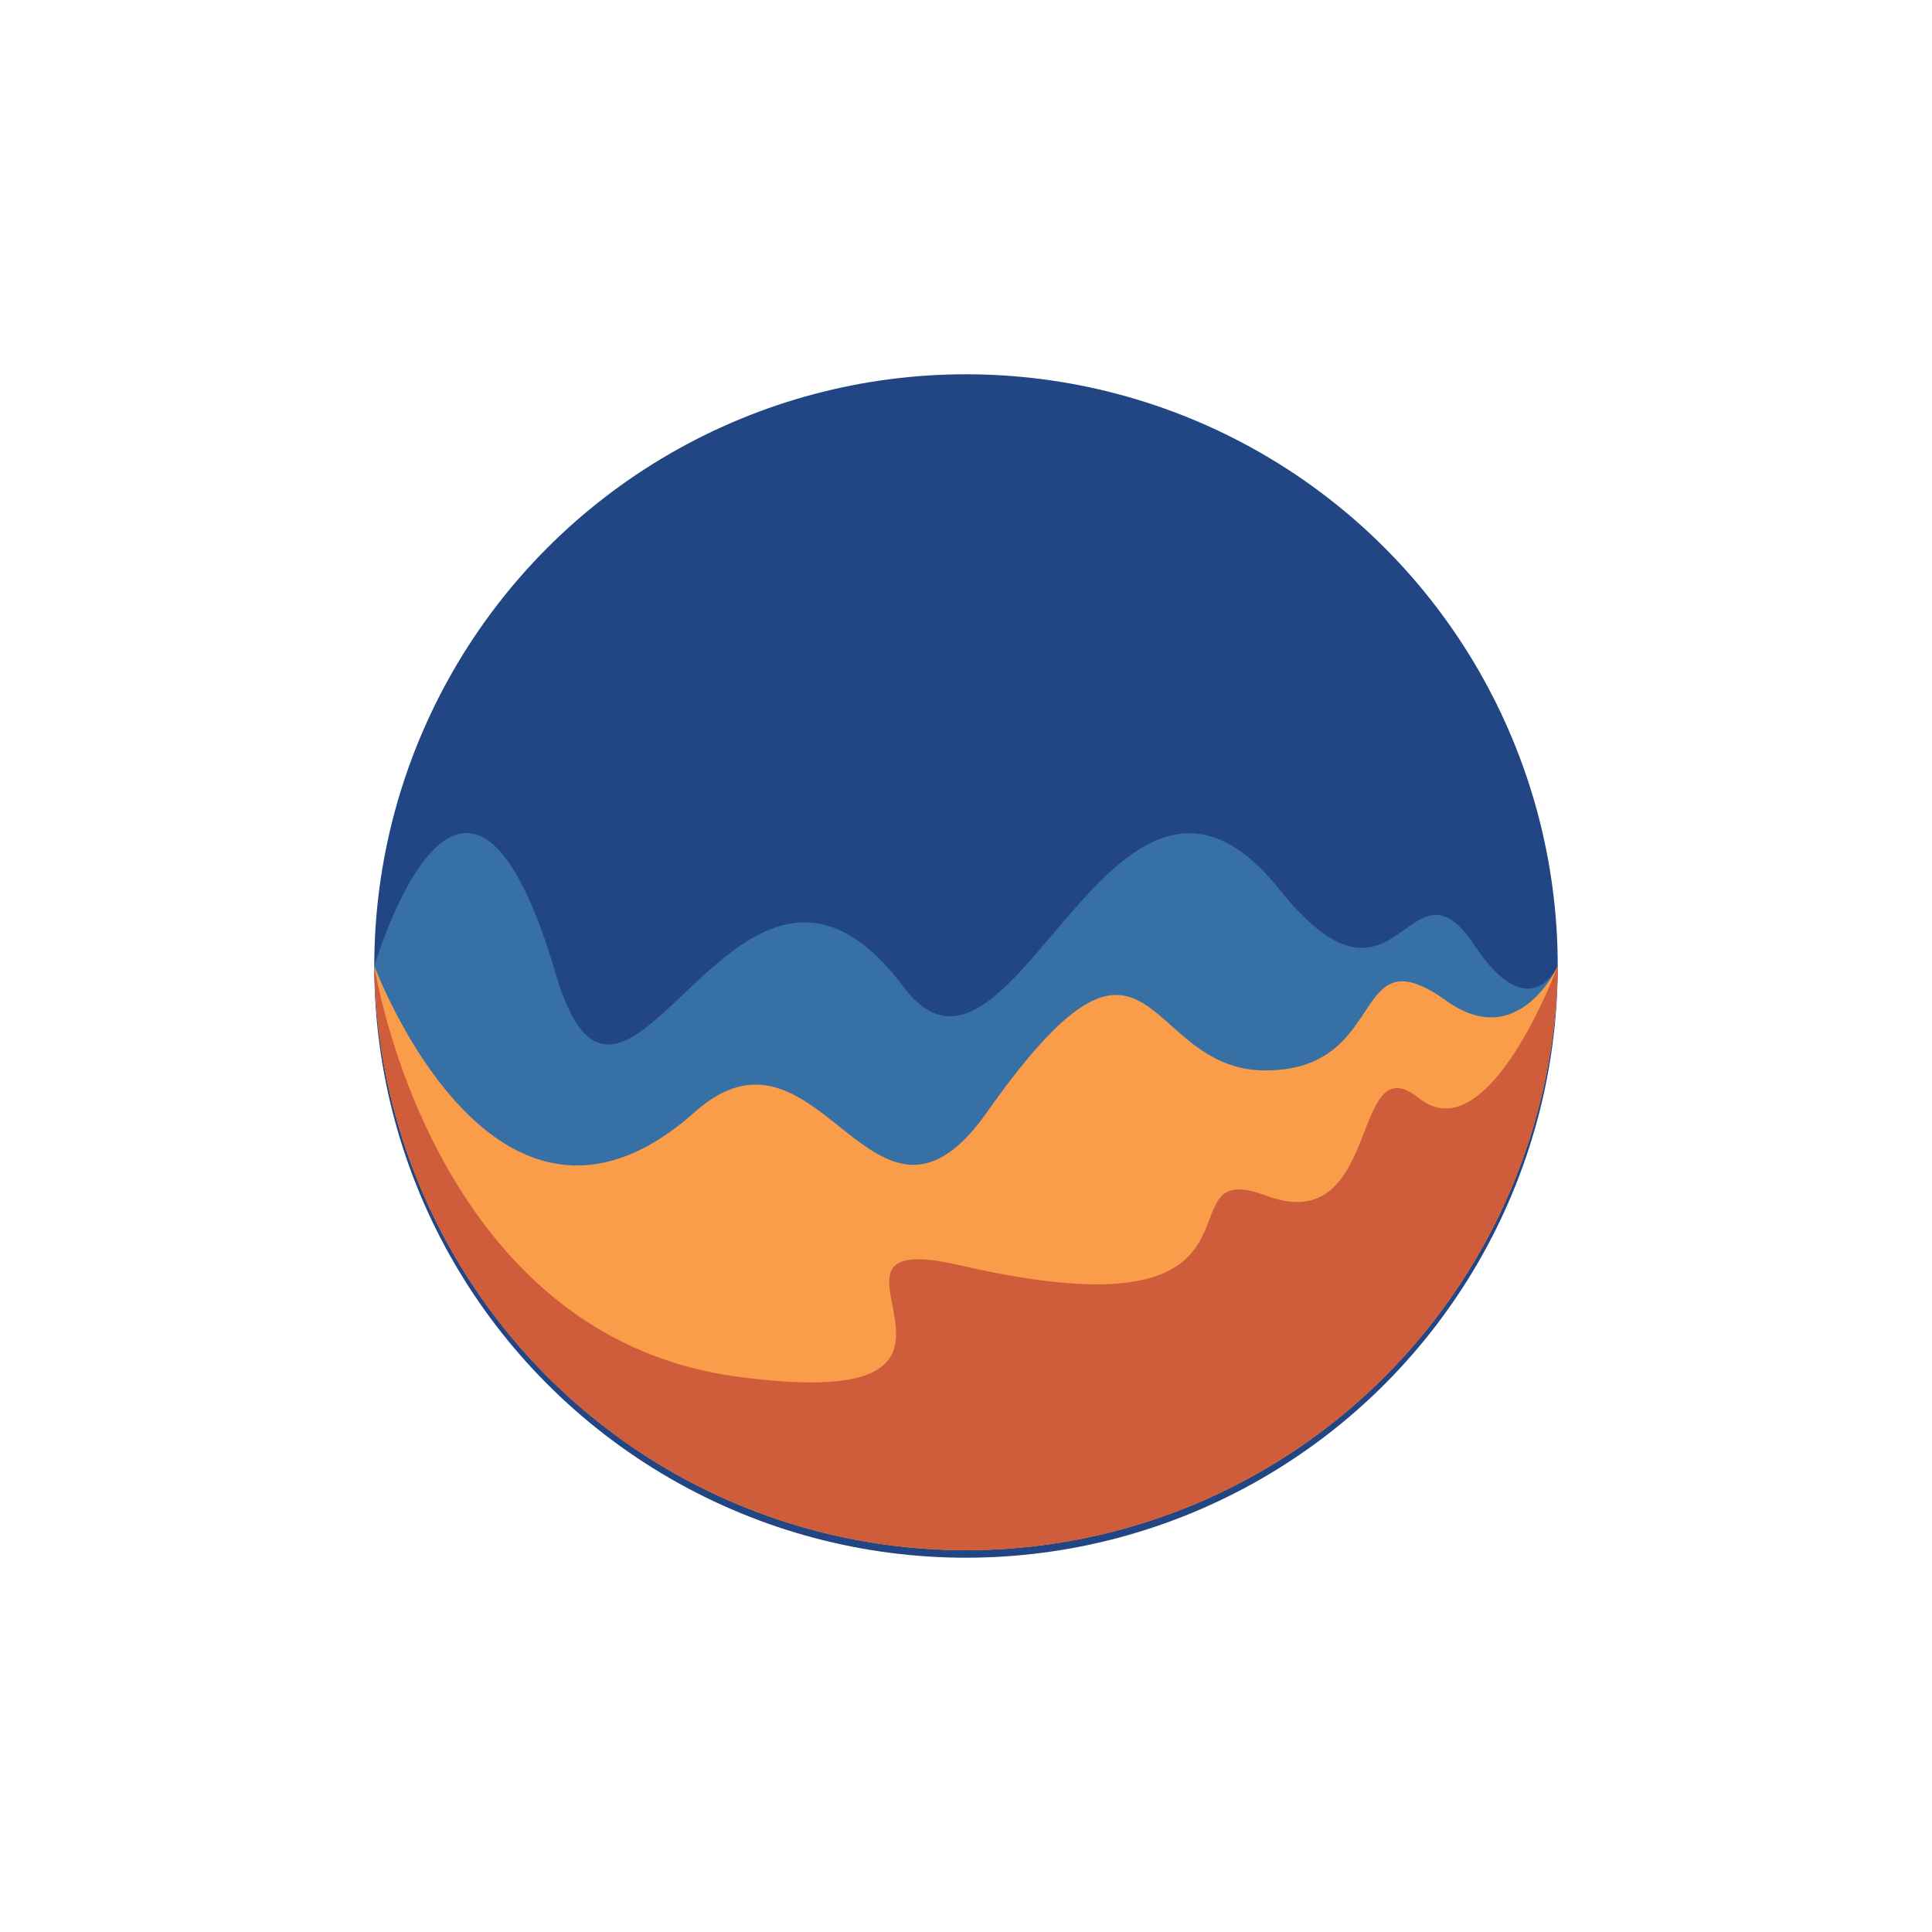 <svg id="Layer_1" data-name="Layer 1" xmlns="http://www.w3.org/2000/svg" viewBox="0 0 400 400"><title>Coins SVGs</title><circle cx="200" cy="200" r="122.51" style="fill:#224584"/><path d="M322.51,200a122.51,122.51,0,0,1-245,0S96,137.12,115,201.44c14.41,49,37.48-43.24,72.07,2.88,22.55,30.07,43.24-63.41,77.83-20.17,24.49,30.61,26.6-9.11,40.36,11.53C316.75,213,322.51,200,322.51,200Z" style="fill:#3670a5"/><path d="M322.51,200a122.51,122.51,0,0,1-245,0s24.91,67.06,66.3,30.27c25.94-23.06,36.91,33.47,60.53,0,34.6-49,31.71-8.65,57.66-8.65s17.29-28.83,37.47-14.41C314.47,217.94,322.51,200,322.51,200Z" style="fill:#f99d4b"/><path d="M322.51,200a122.51,122.51,0,0,1-245,0s11.53,76.39,75,85,8.64-31.71,46.12-23.06c70.22,16.2,40.36-23.06,63.42-14.42,24.29,9.11,17.29-31.71,31.71-20.17S322.51,200,322.51,200Z" style="fill:#cf5d3b"/></svg>